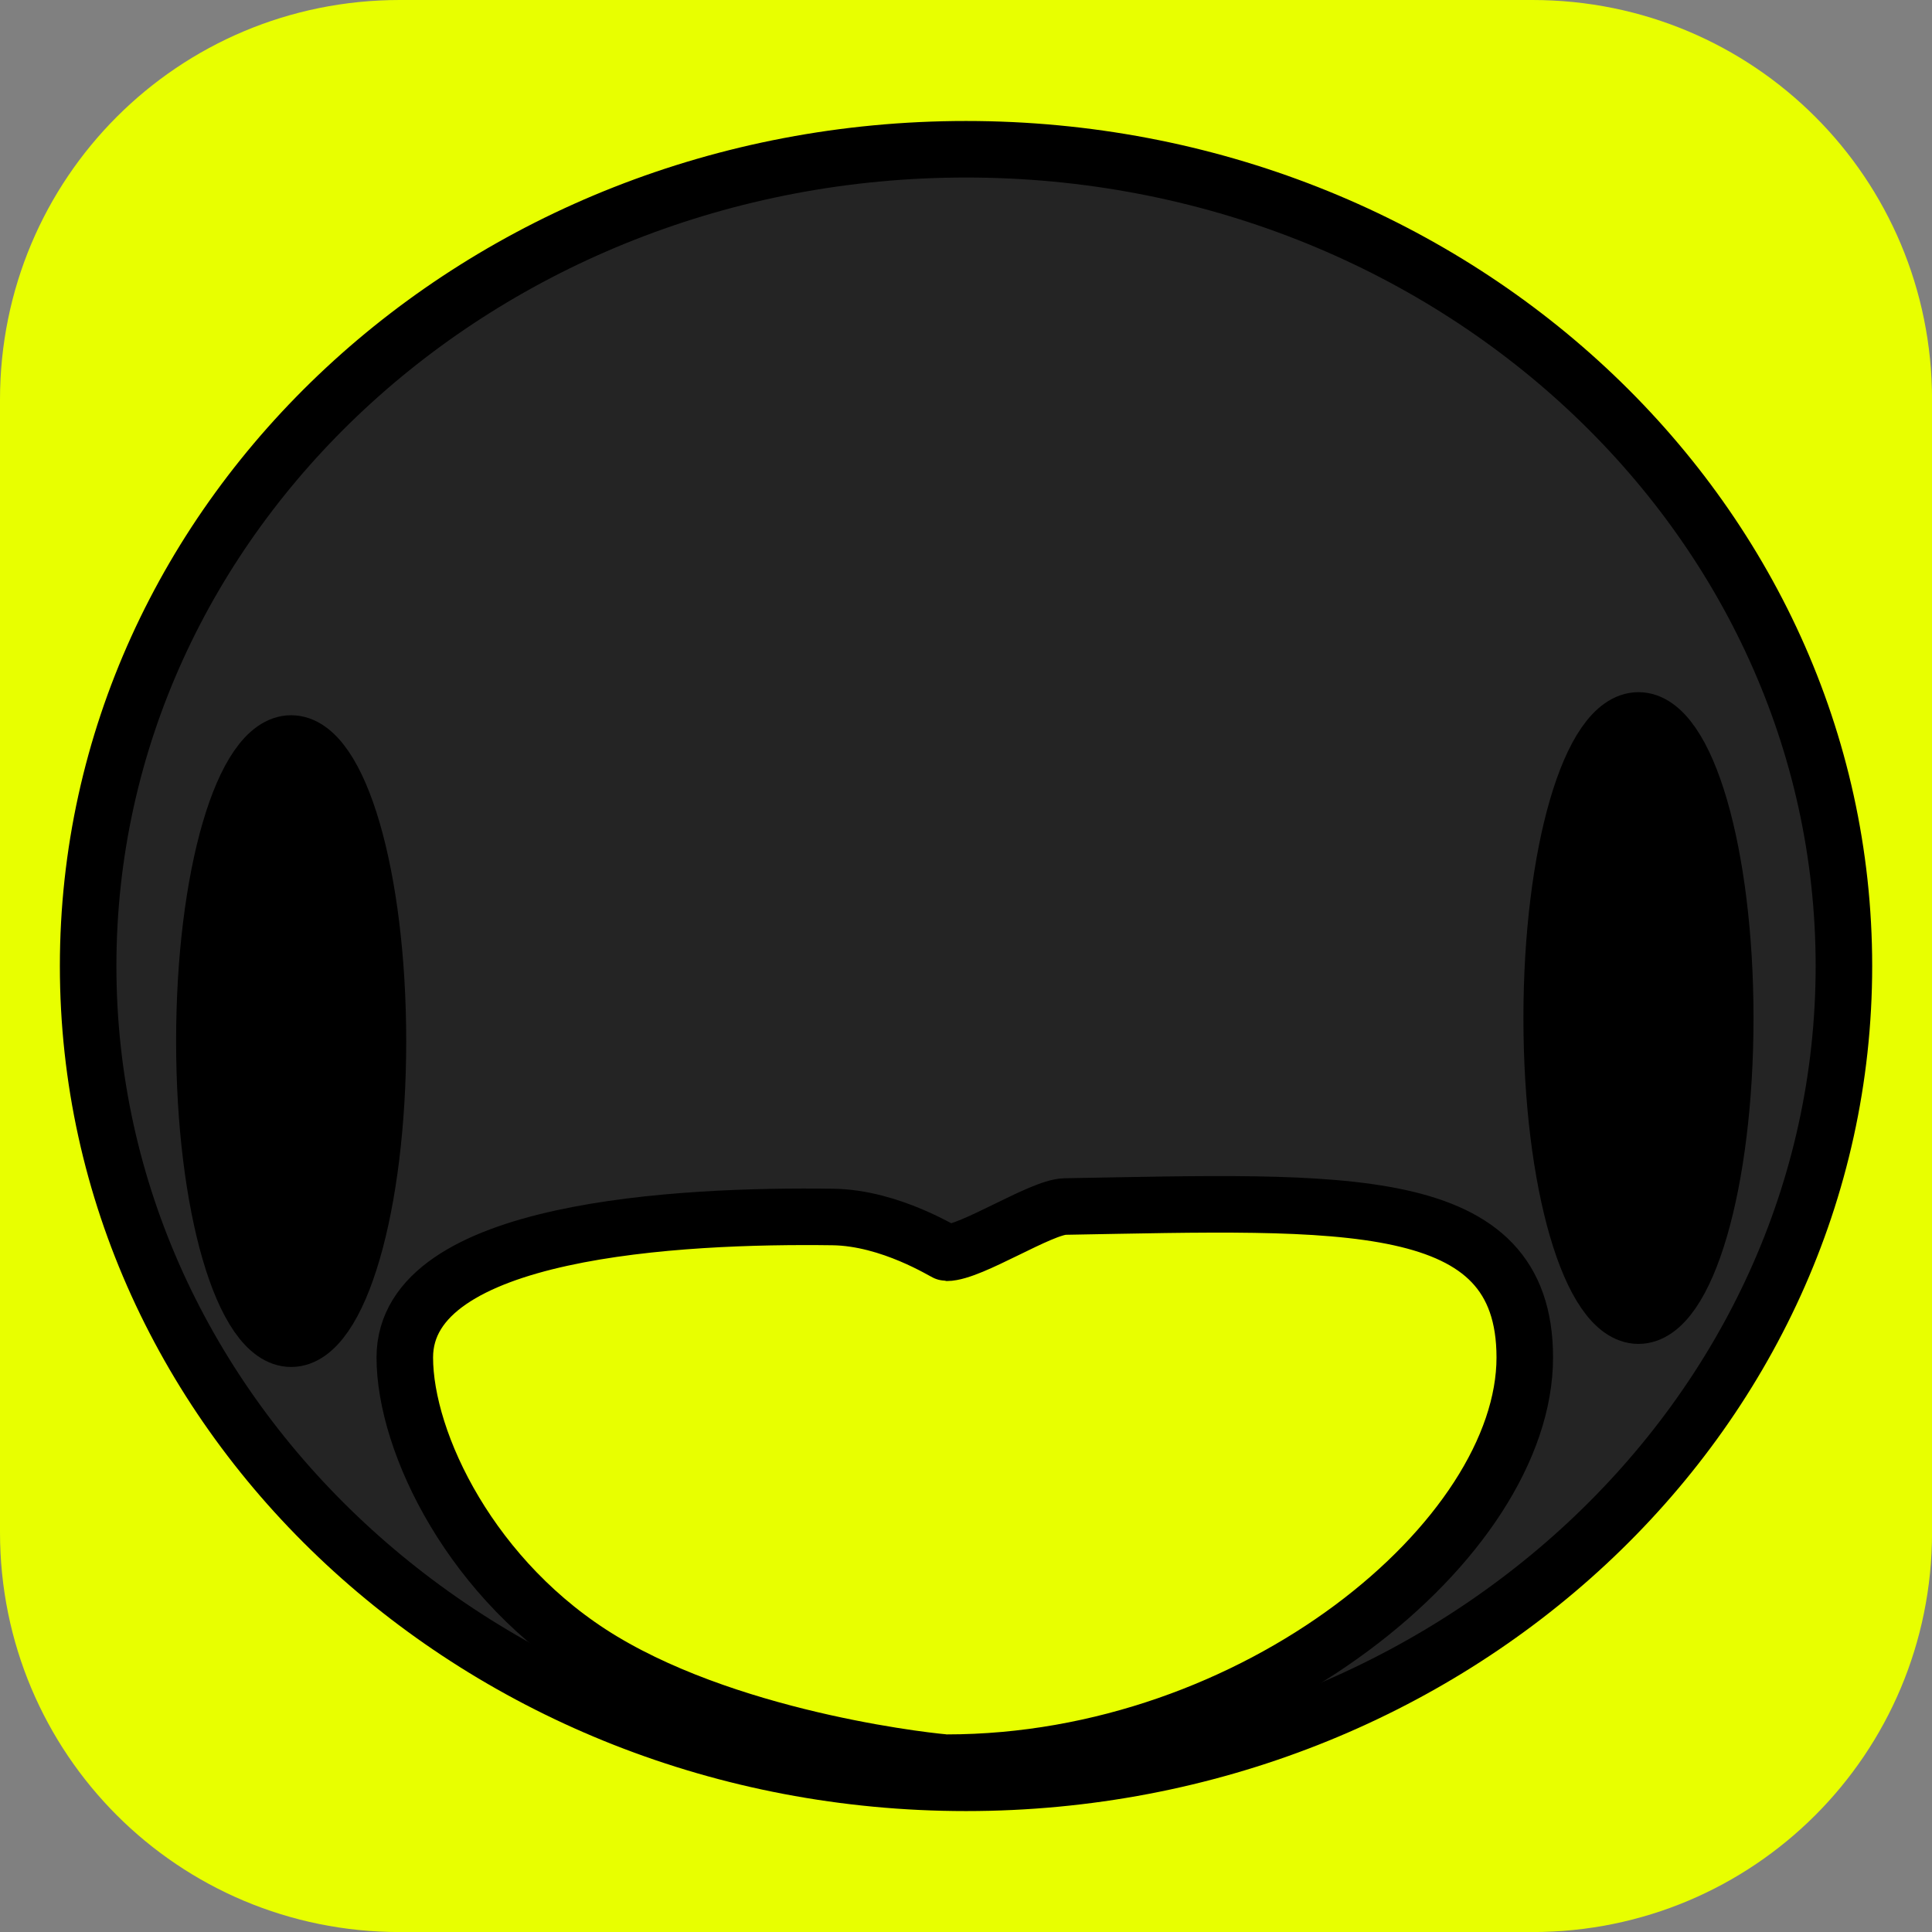 <svg version="1.1" xmlns="http://www.w3.org/2000/svg" xmlns:xlink="http://www.w3.org/1999/xlink" width="34.173" height="34.173" viewBox="0,0,34.173,34.173"><rect x="0" y="0" width="34.173" height="34.173" fill="#808080" stroke="none"/><g transform="translate(-302.913,-162.913)"><g data-paper-data="{&quot;isPaintingLayer&quot;:true}" stroke-miterlimit="10" stroke-dasharray="" stroke-dashoffset="0" style="mix-blend-mode: normal"><path d="M309.983,162.913h20.034c3.917,0 7.07,3.153 7.07,7.07v20.034c0,3.917 -3.153,7.07 -7.07,7.07h-20.034c-3.917,0 -7.07,-3.153 -7.07,-7.07v-20.034c0,-3.917 3.153,-7.07 7.07,-7.07z" fill="#e8ff00" fill-rule="evenodd" stroke="none" stroke-width="4.439" stroke-linecap="round" stroke-linejoin="round"/><path d="M335.528,180c0,7.979 -6.952,14.447 -15.528,14.447c-8.576,0 -15.528,-6.468 -15.528,-14.447c0,-7.979 6.952,-14.447 15.528,-14.447c8.576,0 15.528,6.468 15.528,14.447z" fill="#242424" fill-rule="nonzero" stroke="#000000" stroke-width="1" stroke-linecap="butt" stroke-linejoin="miter"/><path d="M309.598,181.328c0,2.907 -0.687,5.264 -1.535,5.264c-0.848,0 -1.535,-2.357 -1.535,-5.264c0,-2.907 0.687,-5.264 1.535,-5.264c0.848,0 1.535,2.357 1.535,5.264z" fill="#000000" fill-rule="nonzero" stroke="#000000" stroke-width="1" stroke-linecap="butt" stroke-linejoin="miter"/><path d="M333.429,180.92c0,2.907 -0.687,5.264 -1.535,5.264c-0.848,0 -1.535,-2.357 -1.535,-5.264c0,-2.907 0.687,-5.264 1.535,-5.264c0.848,0 1.535,2.357 1.535,5.264z" fill="#000000" fill-rule="nonzero" stroke="#000000" stroke-width="1" stroke-linecap="butt" stroke-linejoin="miter"/><path d="M329.883,186.924c0,3.202 -4.757,7.167 -10.227,7.167c-0.1,0 -3.658,-0.345 -6.085,-1.804c-2.311,-1.389 -3.498,-3.856 -3.498,-5.363c0,-2.278 4.862,-2.522 7.571,-2.485c1.025,0.014 1.983,0.633 2.012,0.633c0.434,0 1.67,-0.81 2.095,-0.818c4.942,-0.087 8.132,-0.278 8.132,2.67z" fill="#e8ff00" fill-rule="nonzero" stroke="#000000" stroke-width="1" stroke-linecap="butt" stroke-linejoin="miter"/></g></g></svg>